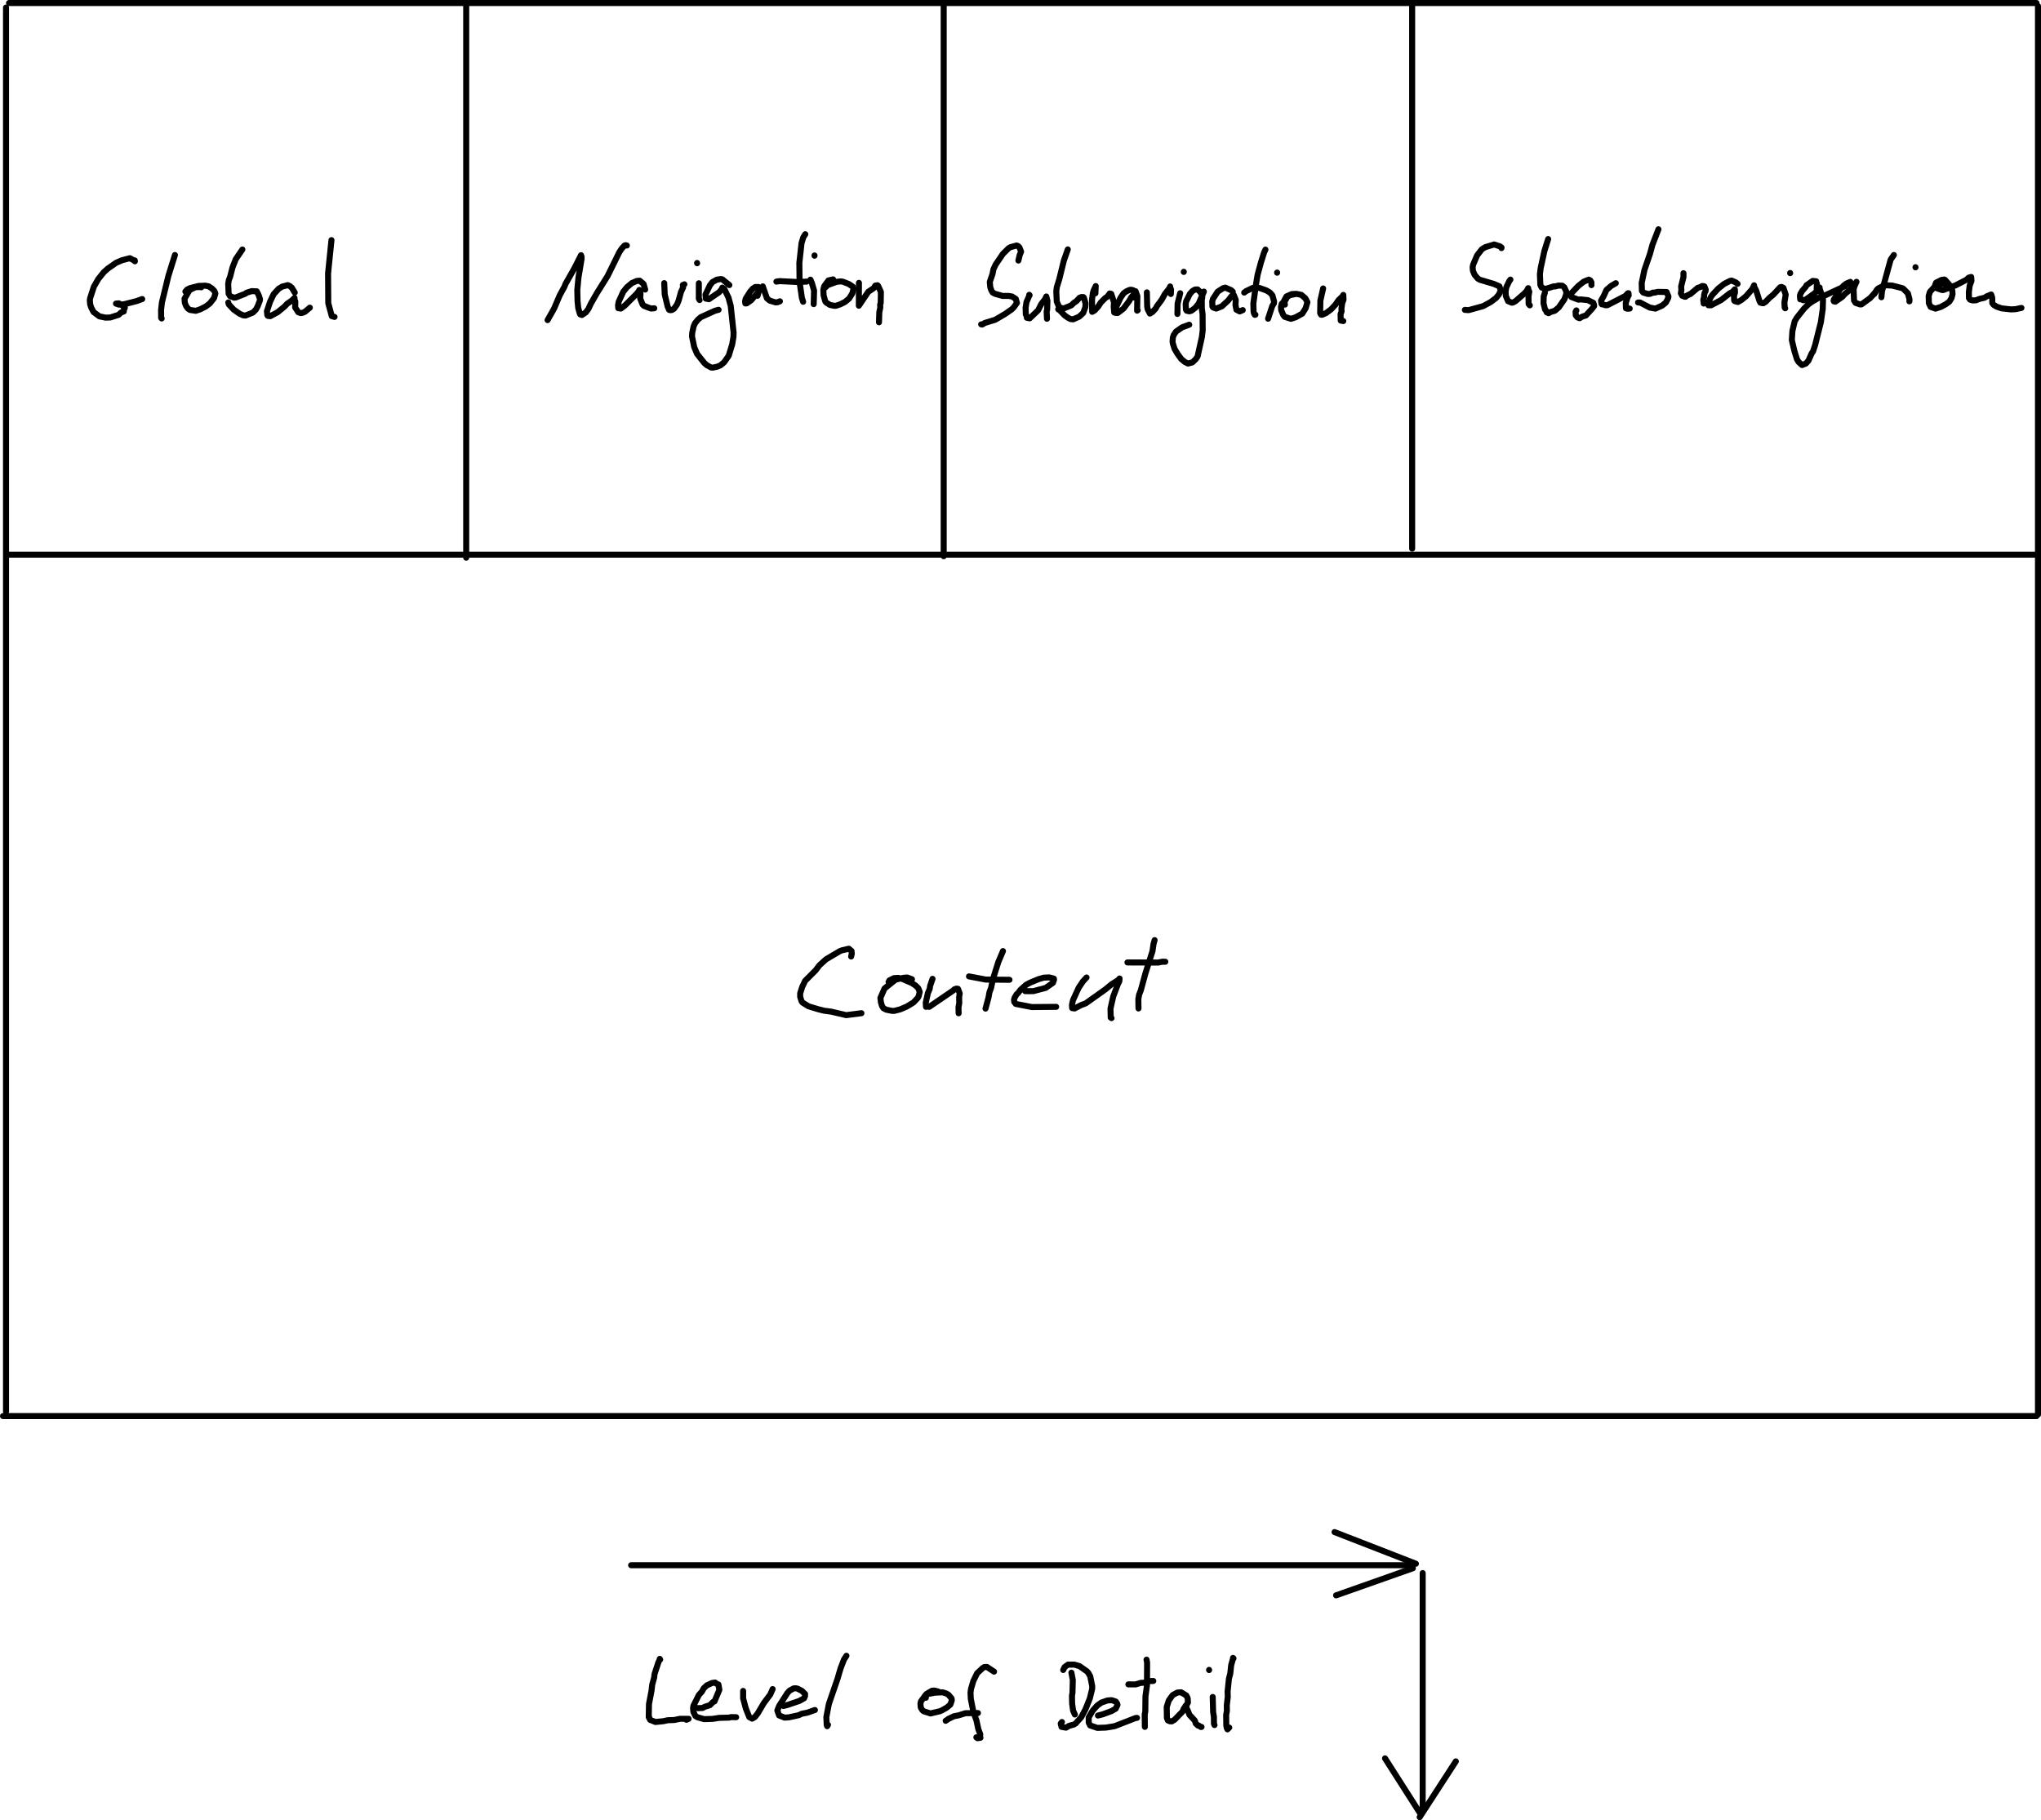 <?xml version="1.0" encoding="UTF-8" standalone="no"?>
<svg
   width="1355"
   height="1208.198"
   viewBox="-936 0 1355 1208.198"
   version="1.2"
   id="svg88"
   sodipodi:docname="wireframe-ex4.svg"
   inkscape:version="1.4 (e7c3feb1, 2024-10-09)"
   xmlns:inkscape="http://www.inkscape.org/namespaces/inkscape"
   xmlns:sodipodi="http://sodipodi.sourceforge.net/DTD/sodipodi-0.dtd"
   xmlns="http://www.w3.org/2000/svg"
   xmlns:svg="http://www.w3.org/2000/svg"
   xmlns:rdf="http://www.w3.org/1999/02/22-rdf-syntax-ns#"
   xmlns:cc="http://creativecommons.org/ns#"><defs
   id="defs88" />
<sodipodi:namedview
   id="namedview88"
   pagecolor="#ffffff"
   bordercolor="#000000"
   borderopacity="0.25"
   inkscape:showpageshadow="2"
   inkscape:pageopacity="0.0"
   inkscape:pagecheckerboard="0"
   inkscape:deskcolor="#d1d1d1"
   inkscape:zoom="0.27513227"
   inkscape:cx="746.91347"
   inkscape:cy="463.41347"
   inkscape:window-width="1512"
   inkscape:window-height="916"
   inkscape:window-x="0"
   inkscape:window-y="38"
   inkscape:window-maximized="1"
   inkscape:current-layer="svg88" />

\n<g
   id="g89">
  <g
     id="g1"
     transform="translate(-192.49,-256.802)">
    <path
       fill="none"
       stroke="#000000"
       stroke-width="4"
       stroke-linecap="round"
       stroke-linejoin="round"
       d="m -737.51,258.802 h 1346"
       id="path1" />
  </g>
  <g
     id="g2"
     transform="translate(-192.49,-256.802)">
    <path
       fill="none"
       stroke="#000000"
       stroke-width="4"
       stroke-linecap="round"
       stroke-linejoin="round"
       d="M 609.49,260.802 V 1195.8"
       id="path2" />
  </g>
  <g
     id="g3"
     transform="translate(-192.49,-256.802)">
    <path
       fill="none"
       stroke="#000000"
       stroke-width="4"
       stroke-linecap="round"
       stroke-linejoin="round"
       d="m -741.51,1196.8 h 1350"
       id="path3" />
  </g>
  <g
     id="g4"
     transform="translate(-192.49,-256.802)">
    <path
       fill="none"
       stroke="#000000"
       stroke-width="4"
       stroke-linecap="round"
       stroke-linejoin="round"
       d="M -739.51,261.802 V 1193.8"
       id="path4" />
  </g>
  <g
     id="g5"
     transform="translate(-192.49,-256.802)">
    <path
       fill="none"
       stroke="#000000"
       stroke-width="4"
       stroke-linecap="round"
       stroke-linejoin="round"
       d="m -324.51,1295.8 h 519"
       id="path5" />
  </g>
  <g
     id="g6"
     transform="translate(-192.49,-256.802)">
    <path
       fill="none"
       stroke="#000000"
       stroke-width="4"
       stroke-linecap="round"
       stroke-linejoin="round"
       d="m 142.49,1273.8 54,21"
       id="path6" />
  </g>
  <g
     id="g7"
     transform="translate(-192.49,-256.802)">
    <path
       fill="none"
       stroke="#000000"
       stroke-width="4"
       stroke-linecap="round"
       stroke-linejoin="round"
       d="m 143.49,1315.8 51,-18"
       id="path7" />
  </g>
  <g
     id="g8"
     transform="translate(-192.49,-256.802)">
    <path
       fill="none"
       stroke="#000000"
       stroke-width="4"
       stroke-linecap="round"
       stroke-linejoin="round"
       d="m -305.494,1357.98 0.262,0.44 -0.173,-0.21 -1.009,2.05 -2.588,7.9 -0.177,2.05 -1.319,4.82 -0.48,4.12 -1.674,8.79 -0.165,8.65 0.348,0.24 -0.069,0.39 0.668,1.24 3.499,1.4 5.255,-0.53 2.911,-0.64 4.333,-0.15 3.863,-0.8 5.656,0.01 -1.457,0.64"
       id="path8" />
  </g>
  <g
     id="g9"
     transform="translate(-192.49,-256.802)">
    <path
       fill="none"
       stroke="#000000"
       stroke-width="4"
       stroke-linecap="round"
       stroke-linejoin="round"
       d="m -282.125,1390.24 1.88,0.45 3.215,-0.14 1.297,-0.73 3.485,-1.11 2.197,-2.21 0.866,-0.29 3.253,-7.72 -0.614,-3.53 -0.967,-0.3 -1.204,-0.98 -2.097,0.3 -3.437,1.57 -2.037,1.89 -1.284,2.31 -1.955,2.14 -3.573,7.11 -0.3,1.56 0.222,2.56 1.359,2.77 1.253,0.79 4.507,1.29 5.661,-0.18 4.352,-0.67 6.685,-0.17 1.188,-0.34 3.381,0.07"
       id="path9" />
  </g>
  <g
     id="g10"
     transform="translate(-192.49,-256.802)">
    <path
       fill="none"
       stroke="#000000"
       stroke-width="4"
       stroke-linecap="round"
       stroke-linejoin="round"
       d="m -250.149,1379.24 -0.011,4.96 1.836,6.8 2.251,5.63 1.91,1 1.795,-1.03 1.874,-2.4 4.183,-7.04 4.167,-5.53 1.589,-3.62"
       id="path10" />
  </g>
  <g
     id="g11"
     transform="translate(-192.49,-256.802)">
    <path
       fill="none"
       stroke="#000000"
       stroke-width="4"
       stroke-linecap="round"
       stroke-linejoin="round"
       d="m -223.424,1389.02 0.043,0.21 2.616,-0.67 7.783,-2.62 3.285,-1.8 0.641,-1.48 0.022,-1.41 -2.069,-2.01 -2.931,-1.52 -1.223,-0.25 -1.383,0.09 -2.808,1.58 -1.41,1.62 -5.347,8.36 -1.238,3.1 1.143,3.29 3.647,1.45 2.808,-0.18 6.593,-1.43 2.077,-0.97 3.687,-0.73 4.991,-1.75"
       id="path11" />
  </g>
  <g
     id="g12"
     transform="translate(-192.49,-256.802)">
    <path
       fill="none"
       stroke="#000000"
       stroke-width="4"
       stroke-linecap="round"
       stroke-linejoin="round"
       d="m -181.575,1355.9 -1.635,2.53 -2.24,5.82 -2.145,7.25 -5.652,16.43 -1.664,8.72 0.264,5.31 0.295,0.69 0.535,-0.88"
       id="path12" />
  </g>
  <g
     id="g13"
     transform="translate(-192.49,-256.802)">
    <path
       fill="none"
       stroke="#000000"
       stroke-width="4"
       stroke-linecap="round"
       stroke-linejoin="round"
       d="m -120.604,1379.65 -2.51,-0.67 -1.698,0.15 -3.678,2.17 -3.597,4.82 -0.335,1.42 0.164,2.62 0.983,1.7 0.962,0.89 4.525,1.44 6.341,-1.49 1.378,-0.62 3.171,-1.8 2.344,-2.01 0.909,-2.68 -0.083,-1.28 -2.029,-2.46 -1.426,-0.88 -2.504,-0.8 -5.014,0.22 -5.212,0.98 -1.608,1.12 0.1,0.88 0.593,0.41"
       id="path13" />
  </g>
  <g
     id="g14"
     transform="translate(-192.49,-256.802)">
    <path
       fill="none"
       stroke="#000000"
       stroke-width="4"
       stroke-linecap="round"
       stroke-linejoin="round"
       d="m -83.574,1366.44 -4.73,-3.13 -1.762,0.1 -1.112,0.72 -3.616,3.36 -2.499,5.1 -1.612,5.44 -0.294,2.56 0.202,3.95 1.757,8.78 1.99,5.49 1.239,5.79 1.285,3.48 -0.164,1.2 0.293,1.06 -2.047,0.28 -0.676,-0.6"
       id="path14" />
  </g>
  <g
     id="g15"
     transform="translate(-192.49,-256.802)">
    <path
       fill="none"
       stroke="#000000"
       stroke-width="4"
       stroke-linecap="round"
       stroke-linejoin="round"
       d="m -115.683,1399.07 1.891,-1.3 3.547,-1.71 3.256,-0.63 4.402,-1.39 8.321,-0.13"
       id="path15" />
  </g>
  <g
     id="g16"
     transform="translate(-192.49,-256.802)">
    <path
       fill="none"
       stroke="#000000"
       stroke-width="4"
       stroke-linecap="round"
       stroke-linejoin="round"
       d="m -32.206,1367.11 0.915,4.84 -0.212,8.48 -0.335,2.04 0.103,5.12 0.632,4.68 1.172,2.62"
       id="path16" />
  </g>
  <g
     id="g17"
     transform="translate(-192.49,-256.802)">
    <path
       fill="none"
       stroke="#000000"
       stroke-width="4"
       stroke-linecap="round"
       stroke-linejoin="round"
       d="m -37.661,1365.34 0.936,-1.93 2.273,-1.65 4.232,0.02 3.421,1.02 4.893,3.44 0.936,1.06 1.273,2.29 1.309,6.53 -0.064,1.81 -1.543,6.32 -2.883,7.18 -2.82,5.28 -3.772,4.19 -1.256,0.71 -2.995,0.8 -2.076,1.21 -2.974,-0.51 -0.529,-2.19 0.793,-1.04"
       id="path17" />
  </g>
  <g
     id="g18"
     transform="translate(-192.49,-256.802)">
    <path
       fill="none"
       stroke="#000000"
       stroke-width="4"
       stroke-linecap="round"
       stroke-linejoin="round"
       d="m -14.607,1395.58 3.275,-0.84 5.775,-2.13 2.769,-1.6 1.156,-2.5 -0.112,-0.7 -1,-1.5 -2.742,-0.93 -2.777,0.18 -4.029,1.41 -2.707,1.91 -2.101,2.32 -1.08,1.28 -2.55,4.34 0.013,3.43 0.955,1.92 4.732,1.6 5.725,-0.19 5.819,-0.96 13.789,-5.36 1.036,-0.14"
       id="path18" />
  </g>
  <g
     id="g19"
     transform="translate(-192.49,-256.802)">
    <path
       fill="none"
       stroke="#000000"
       stroke-width="4"
       stroke-linecap="round"
       stroke-linejoin="round"
       d="m 17.665,1358.48 0.376,2.09 -0.088,15.08 -0.993,7.08 -0.115,10.1 -0.384,2.02 0.081,8.26"
       id="path19" />
  </g>
  <g
     id="g20"
     transform="translate(-192.49,-256.802)">
    <path
       fill="none"
       stroke="#000000"
       stroke-width="4"
       stroke-linecap="round"
       stroke-linejoin="round"
       d="m 5.607,1374.9 4.831,0.02 3.273,-1 2.852,-0.19 2.325,-0.99 3.264,-0.11"
       id="path20" />
  </g>
  <g
     id="g21"
     transform="translate(-192.49,-256.802)">
    <path
       fill="none"
       stroke="#000000"
       stroke-width="4"
       stroke-linecap="round"
       stroke-linejoin="round"
       d="m 43.713,1391.26 0.752,-3.16 0.677,-1.12 -0.167,-2.92 -0.92,-1.8 -3.438,-2.11 -2.528,0.16 -3.094,1.72 -2.538,3.52 -1.386,4.29 0.112,7.4 0.663,1.58 1.337,0.58 1.25,0.05 1.88,-1.11 5.287,-5.43 0.805,-2.03 0.365,-0.17 0.839,-1.59 -0.182,0.2 1.567,2.75 1.167,3.03 3.606,3.87 0.568,1.89 1.548,1.42 0.31,-0.11 1.618,1.03 0.37,-0.06"
       id="path21" />
  </g>
  <g
     id="g22"
     transform="translate(-192.49,-256.802)">
    <path
       fill="none"
       stroke="#000000"
       stroke-width="4"
       stroke-linecap="round"
       stroke-linejoin="round"
       d="m 61.599,1383.25 0.275,10.04 0.509,3.08 0.047,4.78 0.365,0.75"
       id="path22" />
  </g>
  <g
     id="g23"
     transform="translate(-192.49,-256.802)">
    <path
       fill="none"
       stroke="#000000"
       stroke-width="4"
       stroke-linecap="round"
       stroke-linejoin="round"
       d="m 59.196,1365.28 0.007,0.1"
       id="path23" />
  </g>
  <g
     id="g24"
     transform="translate(-192.49,-256.802)">
    <path
       fill="none"
       stroke="#000000"
       stroke-width="4"
       stroke-linecap="round"
       stroke-linejoin="round"
       d="m 75.079,1357.33 0.32,0.31 -0.212,-0.13 -0.122,0.31 -1.211,4.33 -0.577,5.43 -0.919,3.59 -0.875,8.55 0.113,3.41 -0.658,5.82 0.08,3.55 -0.497,2.66 0.102,7.11 0.321,1.59 0.456,0.9 1.183,-1.2"
       id="path24" />
  </g>
  <g
     id="g25"
     transform="translate(-192.49,-256.802)">
    <path
       fill="none"
       stroke="#000000"
       stroke-width="4"
       stroke-linecap="round"
       stroke-linejoin="round"
       d="m -654.038,429.664 0.077,0.589 -0.045,-0.311 -3.333,-1.74 -5.243,1.373 -3.851,1.671 -5.562,3.893 -2.561,2.301 -3.667,4.534 -2.973,5.137 -2.47,7.614 -0.222,1.37 0.243,2.723 0.712,2.169 1.534,2.93 3.902,2.897 4.106,0.839 3.121,-0.113 5.522,-1.76 1.623,-1.565 1.809,-0.676 -0.215,0.043 0.209,-0.925 0.696,-1.569 -0.304,-0.95 -1.044,-0.213 -0.849,-0.8 -1.836,-0.963 -1.85,0.166 1.949,0.695 3.202,-0.197 8.481,-2.137 3.772,-1.378"
       id="path25" />
  </g>
  <g
     id="g26"
     transform="translate(-192.49,-256.802)">
    <path
       fill="none"
       stroke="#000000"
       stroke-width="4"
       stroke-linecap="round"
       stroke-linejoin="round"
       d="m -627.377,426.075 -4.286,13.676 -4.356,17.859 -0.548,4.952 0.04,5.236 0.341,0.408"
       id="path26" />
  </g>
  <g
     id="g27"
     transform="translate(-192.49,-256.802)">
    <path
       fill="none"
       stroke="#000000"
       stroke-width="4"
       stroke-linecap="round"
       stroke-linejoin="round"
       d="m -609.918,447.527 0.006,-0.205 -3.679,0.11 -2.958,1.315 -1.343,0.973 -3.111,5.372 0.184,2.607 0.812,2.173 1.25,1.746 1.403,0.938 3.82,0.554 2.923,-0.98 3.668,-1.846 2.775,-2.118 2.752,-3.499 0.878,-3.05 -0.668,-1.692 -1.582,-1.607 -2.244,-1.469 -2.21,-0.424 -4.413,0.184 -5.541,1.401 -2.083,0.995 -1.165,1.336"
       id="path27" />
  </g>
  <g
     id="g28"
     transform="translate(-192.49,-256.802)">
    <path
       fill="none"
       stroke="#000000"
       stroke-width="4"
       stroke-linecap="round"
       stroke-linejoin="round"
       d="m -582.598,422.419 -4.399,6.423 -2.145,5.488 -1.572,6.118 -0.889,2.308 -0.416,2.524 0.297,6.536 1.009,1.631 2.647,0.948 1.068,-0.131 6.357,-2.492 0.845,-0.652 3.383,-1.071 3.34,0.129 1.289,2.524 0.874,2.712 -0.079,0.847 -1.493,3.904 -1.164,2.158 -2.062,2.016 -4.807,1.919 -1.66,-0.163 -2.313,-1.05 -3.881,-2.712 -3.238,-3.464 -0.35,-1.28"
       id="path28" />
  </g>
  <g
     id="g29"
     transform="translate(-192.49,-256.802)">
    <path
       fill="none"
       stroke="#000000"
       stroke-width="4"
       stroke-linecap="round"
       stroke-linejoin="round"
       d="m -547.829,451.01 -1.957,-3.22 -1.269,-1.069 -1.388,-0.642 -3.759,0.967 -2.34,1.46 -3.332,3.631 -2.364,5.005 -2.067,6.225 0.241,2.536 0.328,0.553 1.632,0.236 4.926,-2.655 4.614,-3.774 1.658,-1.807 3.036,-2.085 1.886,-1.818 -0.148,0.661 0.688,1.813 -0.116,3.846 2.073,3.192 1.503,0.561 1.256,-0.153 1.677,-0.73 3.244,-2.704"
       id="path29" />
  </g>
  <g
     id="g30"
     transform="translate(-192.49,-256.802)">
    <path
       fill="none"
       stroke="#000000"
       stroke-width="4"
       stroke-linecap="round"
       stroke-linejoin="round"
       d="m -523.453,416.185 -2.25,22.079 0.128,19.774 2.319,8.594 1.841,0.541"
       id="path30" />
  </g>
  <g
     id="g31"
     transform="translate(-192.49,-256.802)">
    <path
       fill="none"
       stroke="#000000"
       stroke-width="4"
       stroke-linecap="round"
       stroke-linejoin="round"
       d="m -173.276,444.565 -0.05,15.176 6.24,-9.238 3.632,-2.429 1.056,-1.695 1.448,-0.218 0.418,0.351 1.846,4.119 -0.139,7.409 -0.356,0.848 0.072,2.193 -0.635,3.033 -0.207,6.613"
       id="path31" />
  </g>
  <g
     id="g32"
     transform="translate(-192.49,-256.802)">
    <path
       fill="none"
       stroke="#000000"
       stroke-width="4"
       stroke-linecap="round"
       stroke-linejoin="round"
       d="m -379.975,469.285 4.279,-7.591 3.903,-9.093 2.972,-5.404 0.764,-1.947 5.694,-10.055 4.592,-9.001 0.34,0.948 0.006,1.669 -2.061,12.3 -0.763,8.206 0.175,7.393 0.455,4.599 1.064,3.761 0.272,0.439 1.132,0.382 2.56,-1.732 1.686,-2.252 1.641,-3.49 3.995,-6.984 7.134,-11.41 7.713,-15.686 1.609,-2.46 1.881,-2.077 0.757,-0.242 0.811,0.217"
       id="path32" />
  </g>
  <g
     id="g33"
     transform="translate(-192.49,-256.802)">
    <path
       fill="none"
       stroke="#000000"
       stroke-width="4"
       stroke-linecap="round"
       stroke-linejoin="round"
       d="m -315.191,449.026 -1.035,-3.686 -2.55,-2.197 -1.915,0.13 -3.268,1.386 -3.351,2.822 -2.443,3.017 -3.007,6.588 -0.439,2.313 0.158,1.981 1.714,0.242 2.622,-1.957 7.444,-7.41 1.785,-2.048 0.411,-0.968 0.773,2.41 -0.188,3.335 1.614,4.04 0.945,0.845 4.605,1.753 2.164,-0.186"
       id="path33" />
  </g>
  <g
     id="g34"
     transform="translate(-192.49,-256.802)">
    <path
       fill="none"
       stroke="#000000"
       stroke-width="4"
       stroke-linecap="round"
       stroke-linejoin="round"
       d="m -302.537,444.727 0.332,7.501 1.926,8.025 0.99,2.241 0.764,0.219 1.077,-0.133 1.423,-0.868 1.939,-2.724 1.07,-2.528 1.597,-5.833 1.413,-3.008 -0.176,-1.647 0.547,0.011 0.479,-0.448"
       id="path34" />
  </g>
  <g
     id="g35"
     transform="translate(-192.49,-256.802)">
    <path
       fill="none"
       stroke="#000000"
       stroke-width="4"
       stroke-linecap="round"
       stroke-linejoin="round"
       d="m -279.554,444.824 -0.02,10.183 0.519,0.963"
       id="path35" />
  </g>
  <g
     id="g36"
     transform="translate(-192.49,-256.802)">
    <path
       fill="none"
       stroke="#000000"
       stroke-width="4"
       stroke-linecap="round"
       stroke-linejoin="round"
       d="m -280.719,431.378 0.017,0.159"
       id="path36" />
  </g>
  <g
     id="g37"
     transform="translate(-192.49,-256.802)">
    <path
       fill="none"
       stroke="#000000"
       stroke-width="4"
       stroke-linecap="round"
       stroke-linejoin="round"
       d="m -259.301,446.039 -4.655,-3.803 -0.932,-0.211 -2.724,0.414 -2.895,1.587 -1.658,2.103 -2.976,6.203 0.229,2.683 2.031,0.404 6.805,-4.653 1.513,-1.748 0.587,-1.285 1.313,0.815 2.803,5.832 1.49,5.585 1.882,17.568 -0.074,2.79 -0.833,5.011 -2.342,7.653 -3.104,4.371 -2.384,1.952 -2.247,0.925 -2.786,0.585 -1.131,-0.056 -2.819,-1.517 -1.695,-1.463 -4.819,-6.08 -1.911,-4.52 -1.47,-7.118 0.168,-2.406 0.92,-4.259 0.918,-2.038 1.854,-2.311 1.967,-1.697 9.432,-4.276 2.391,-0.635"
       id="path37" />
  </g>
  <g
     id="g38"
     transform="translate(-192.49,-256.802)">
    <path
       fill="none"
       stroke="#000000"
       stroke-width="4"
       stroke-linecap="round"
       stroke-linejoin="round"
       d="m -240.568,453.144 1.026,-3.656 -0.238,-1.708 -0.169,-0.468 -2.159,0.002 -1.546,1.024 -1.701,1.867 -3.098,4.881 -0.404,1.747 0.17,1.386 0.908,-0.059 3.006,-2.107 5.599,-6.51 1.577,-1.362 0.489,-1.288 2.733,7.895 1.87,1.562 3.904,1.186 1.256,-0.101 1.621,-0.618"
       id="path38" />
  </g>
  <g
     id="g39"
     transform="translate(-192.49,-256.802)">
    <path
       fill="none"
       stroke="#000000"
       stroke-width="4"
       stroke-linecap="round"
       stroke-linejoin="round"
       d="m -208.885,412.27 -1.274,1.966 -1.228,3.971 -1.437,13.133 0.147,12.597 1.537,10.577 0.823,2.613"
       id="path39" />
  </g>
  <g
     id="g40"
     transform="translate(-192.49,-256.802)">
    <path
       fill="none"
       stroke="#000000"
       stroke-width="4"
       stroke-linecap="round"
       stroke-linejoin="round"
       d="m -228.072,443.741 2.079,-0.328 12.054,0.585 6.012,-0.263"
       id="path40" />
  </g>
  <g
     id="g41"
     transform="translate(-192.49,-256.802)">
    <path
       fill="none"
       stroke="#000000"
       stroke-width="4"
       stroke-linecap="round"
       stroke-linejoin="round"
       d="m -190.417,442.264 -3.07,0.682 -2.843,3.837 -0.563,2.234 0.153,3.77 1.113,4.035 0.626,0.793 2.386,1.557 2.993,0.644 1.169,-0.059 2.798,-0.965 3.152,-1.553 2.754,-2.324 2.074,-3.303 0.842,-3.175 -0.466,-1.305 -2.786,-1.835 -3.834,-1.499 -1.387,-0.204 -2.734,0.276 -5.969,2.16 -1.678,1.666"
       id="path41" />
  </g>
  <g
     id="g42"
     transform="translate(-192.49,-256.802)">
    <path
       fill="none"
       stroke="#000000"
       stroke-width="4"
       stroke-linecap="round"
       stroke-linejoin="round"
       d="m -205.468,442.453 0.961,2.21 1.453,5.039 -0.25,8.992"
       id="path42" />
  </g>
  <g
     id="g43"
     transform="translate(-192.49,-256.802)">
    <path
       fill="none"
       stroke="#000000"
       stroke-width="4"
       stroke-linecap="round"
       stroke-linejoin="round"
       d="m -202.758,426.373 0.005,0.17"
       id="path43" />
  </g>
  <g
     id="g44"
     transform="translate(-192.49,-256.802)">
    <path
       fill="none"
       stroke="#000000"
       stroke-width="4"
       stroke-linecap="round"
       stroke-linejoin="round"
       d="m -67.406,429.759 0.881,-3.755 0.91,-2.096 -1.153,-2.97 -0.959,-0.865 -0.882,-0.294 -4.091,1.096 -1.123,0.638 -3.873,3.818 -4.828,7.12 -1.466,3.12 -0.592,3.075 -1.821,5.314 0.32,3.43 0.657,2.01 0.971,1.63 1.663,0.839 4.949,1.394 3.92,-0.028 2.235,0.366 2.554,1.631 0.75,2.658 -2.105,2.941 -1.334,1.297 -4.249,2.987 -6.692,3.932 -6.953,2.14 -1.728,1.05 -0.672,-0.124"
       id="path44" />
  </g>
  <g
     id="g45"
     transform="translate(-192.49,-256.802)">
    <path
       fill="none"
       stroke="#000000"
       stroke-width="4"
       stroke-linecap="round"
       stroke-linejoin="round"
       d="m -59.964,452.779 -0.239,-0.3 0.147,0.256 -1.978,4.623 -0.58,3.658 0.115,4.398 0.711,1.529 0.009,0.802 1.871,0.372 5.586,-5.322 2.091,-4.161 2.5,-3.216 0.848,-1.817 0.738,2.807 -0.178,6.005 -0.331,1.064 0.221,4.922"
       id="path45" />
  </g>
  <g
     id="g46"
     transform="translate(-192.49,-256.802)">
    <path
       fill="none"
       stroke="#000000"
       stroke-width="4"
       stroke-linecap="round"
       stroke-linejoin="round"
       d="m -34.62,422.362 -2.614,7.454 -3.023,12.297 -1.681,5.466 -0.306,2.659 0.322,6.766 1.49,3.526 2.19,0.967 1.371,-0.101 4.622,-1.93 1.694,-1.652 1.688,-1.118 2.08,-2.259 1.287,-0.476 1.2,0.041 0.366,0.322 1.137,3.942 -0.191,2.496 -1.386,3.782 -2.666,2.467 -4.008,1.762 -1.733,-0.17 -1.752,-0.903 -2.213,-1.581 -3.798,-4.014 -0.429,-0.031 0.205,0.222"
       id="path46" />
  </g>
  <g
     id="g47"
     transform="translate(-192.49,-256.802)">
    <path
       fill="none"
       stroke="#000000"
       stroke-width="4"
       stroke-linecap="round"
       stroke-linejoin="round"
       d="m -16.284,451.518 0.226,-4.829 -1.424,2.997 -0.518,1.833 -0.522,4.238 0.086,8.046 1.613,-0.912 2.455,-2.679 1.615,-2.552 3.07,-3.079 1.237,-0.721 1.665,-2.264 1.01,0.272 1.832,5.592 -0.176,3.034 0.312,3.726"
       id="path47" />
  </g>
  <g
     id="g48"
     transform="translate(-192.49,-256.802)">
    <path
       fill="none"
       stroke="#000000"
       stroke-width="4"
       stroke-linecap="round"
       stroke-linejoin="round"
       d="m 9.279,454.278 0.586,-2.957 -0.118,-0.691 -0.873,-1.133 -1.404,-0.396 -1.038,0.139 -2.067,0.902 -1.945,1.403 -2.019,2.932 -2.773,5.865 -0.547,2.175 0.151,2.006 1.291,0.055 3.865,-2.955 3.687,-4.951 1.397,-2.482 2.25,-2.553 0.663,-1.506 1.195,3.238 -0.171,9.641 0.385,-0.276"
       id="path48" />
  </g>
  <g
     id="g49"
     transform="translate(-192.49,-256.802)">
    <path
       fill="none"
       stroke="#000000"
       stroke-width="4"
       stroke-linecap="round"
       stroke-linejoin="round"
       d="m 17.884,450.869 0.194,9.157 0.311,1.983 1.494,2.951 1.716,-1.066 2.196,-2.39 0.835,-1.576 3.157,-4.239 2.063,-3.749 2.952,-3.734 0.535,-1.249 0.028,0.821 0.558,1.097 -0.115,3.083"
       id="path49" />
  </g>
  <g
     id="g50"
     transform="translate(-192.49,-256.802)">
    <path
       fill="none"
       stroke="#000000"
       stroke-width="4"
       stroke-linecap="round"
       stroke-linejoin="round"
       d="m 39.999,451.447 -1.695,6.874 -0.133,6.878"
       id="path50" />
  </g>
  <g
     id="g51"
     transform="translate(-192.49,-256.802)">
    <path
       fill="none"
       stroke="#000000"
       stroke-width="4"
       stroke-linecap="round"
       stroke-linejoin="round"
       d="m 42.392,437.215 10e-5,0.097"
       id="path51" />
  </g>
  <g
     id="g52"
     transform="translate(-192.49,-256.802)">
    <path
       fill="none"
       stroke="#000000"
       stroke-width="4"
       stroke-linecap="round"
       stroke-linejoin="round"
       d="m 54.784,452.907 -1.623,-2.477 -1.618,-1.488 -1.691,0.056 -1.688,0.974 -1.75,1.942 -2.45,4.997 -0.308,1.717 0.164,3.592 0.525,0.859 1.761,0.38 1.437,-0.442 2.579,-1.991 2.128,-2.662 3.491,-8.009 -1.313,2.619 0.233,1.387 -0.333,1.359 0.035,5.802 0.514,3.937 0.073,10.647 -0.54,4.405 -2.866,12.945 -1.262,1.812 -2.256,2.124 -2.848,0.722 -2.077,-1.019 -2.398,-2.02 -2.488,-3.407 -1.95,-3.324 -1.112,-3.444 -0.217,-1.454 0.197,-2.557 0.54,-1.632 1.561,-2.362 4.094,-2.83 4.674,-1.721"
       id="path52" />
  </g>
  <g
     id="g53"
     transform="translate(-192.49,-256.802)">
    <path
       fill="none"
       stroke="#000000"
       stroke-width="4"
       stroke-linecap="round"
       stroke-linejoin="round"
       d="m 74.922,450.449 -1.041,-1.001 -3.89,-1.711 -1.55,0.398 -3.544,2.266 -3.18,4.871 -0.434,1.751 0.132,3.333 0.515,0.568 1.982,0.721 3.713,-1.472 4.212,-3.863 2.117,-2.738 0.898,-0.792 0.772,-0.117 1.278,3.293 -0.19,3.368 0.634,3.088 2.195,1.104 2.01,-0.867"
       id="path53" />
  </g>
  <g
     id="g54"
     transform="translate(-192.49,-256.802)">
    <path
       fill="none"
       stroke="#000000"
       stroke-width="4"
       stroke-linecap="round"
       stroke-linejoin="round"
       d="m 96.604,422.483 -0.906,1.962 -2.09,6.618 -2.204,8.132 -1.012,6.06 -1.819,13.043 0.17,5.463 0.326,1.262 0.478,0.765 0.396,-0.083"
       id="path54" />
  </g>
  <g
     id="g55"
     transform="translate(-192.49,-256.802)">
    <path
       fill="none"
       stroke="#000000"
       stroke-width="4"
       stroke-linecap="round"
       stroke-linejoin="round"
       d="m 82.507,451.008 1.225,-0.946 4.206,-2.044 1.594,-0.252 3.074,0.182 4.695,1.687 2.29,1.374 1.635,1.837 1.109,4.07 -0.112,1.255 -1.084,1.717 -2.78,8.462"
       id="path55" />
  </g>
  <g
     id="g56"
     transform="translate(-192.49,-256.802)">
    <path
       fill="none"
       stroke="#000000"
       stroke-width="4"
       stroke-linecap="round"
       stroke-linejoin="round"
       d="m 104.351,437.829 -0.001,-0.095"
       id="path56" />
  </g>
  <g
     id="g57"
     transform="translate(-192.49,-256.802)">
    <path
       fill="none"
       stroke="#000000"
       stroke-width="4"
       stroke-linecap="round"
       stroke-linejoin="round"
       d="m 116.321,452.033 -3.382,0.667 -1.827,1.111 -1.352,2.421 -2.301,2.212 -0.532,2.064 0.136,2.179 1.385,3.217 0.97,1.213 4.102,1.321 3.228,-1.051 4.33,-2.42 2.232,-3.611 1.157,-3.945 -1.322,-2.556 -2.698,-2.308 -3.327,-0.69 -3,0.142 -3.555,1.554 -1.636,2.97 0.596,2.495"
       id="path57" />
  </g>
  <g
     id="g58"
     transform="translate(-192.49,-256.802)">
    <path
       fill="none"
       stroke="#000000"
       stroke-width="4"
       stroke-linecap="round"
       stroke-linejoin="round"
       d="m 134.904,448.285 -1.83,8.041 -0.149,8.281 0.56,1.068 0.792,0.068 2.517,-1.102 3.302,-2.414 2.968,-3.2 2.113,-3.042 2.763,-2.641 0.344,-0.768 0.145,3.113 -0.895,2.426 -0.467,3.56 0.093,1.939 -0.68,1.704 0.106,4.273 1.691,0.341"
       id="path58" />
  </g>
  <g
     id="g59"
     transform="translate(-192.49,-256.802)">
    <path
       fill="none"
       stroke="#000000"
       stroke-width="4"
       stroke-linecap="round"
       stroke-linejoin="round"
       d="M -434,259 V 627"
       id="path59" />
  </g>
  <g
     id="g60"
     transform="translate(-192.49,-256.802)">
    <path
       fill="none"
       stroke="#000000"
       stroke-width="4"
       stroke-linecap="round"
       stroke-linejoin="round"
       d="M -117,260 V 626"
       id="path60" />
  </g>
  <g
     id="g61"
     transform="translate(-192.49,-256.802)">
    <path
       fill="none"
       stroke="#000000"
       stroke-width="4"
       stroke-linecap="round"
       stroke-linejoin="round"
       d="M 194,260 V 621"
       id="path61" />
  </g>
  <g
     id="g62"
     transform="translate(-192.49,-256.802)">
    <path
       fill="none"
       stroke="#000000"
       stroke-width="4"
       stroke-linecap="round"
       stroke-linejoin="round"
       d="M -738,625 H 609"
       id="path62" />
  </g>
  <g
     id="g63"
     transform="translate(-192.49,-256.802)">
    <path
       fill="none"
       stroke="#000000"
       stroke-width="4"
       stroke-linecap="round"
       stroke-linejoin="round"
       d="m -178.454,891.734 0.43,-1.817 -0.141,-1.836 -1.787,-1.515 -4.79,1.114 -1.453,0.641 -8.912,5.262 -4.385,3.959 -2.49,3.303 -7.039,7.073 -1.919,4.029 -1.356,4.288 0.033,2.368 0.918,2.896 0.611,0.816 4.05,2.492 6.303,1.903 4.041,1.016 4.59,0.596 9.992,2.335 10.126,-1.289"
       id="path63" />
  </g>
  <g
     id="g64"
     transform="translate(-192.49,-256.802)">
    <path
       fill="none"
       stroke="#000000"
       stroke-width="4"
       stroke-linecap="round"
       stroke-linejoin="round"
       d="m -138.063,906.834 -3.216,-1.183 -2.749,0.289 -4.924,1.149 -7.341,5.896 -2.723,6.251 0.328,2.865 0.681,2.323 0.959,1.586 1.854,1.009 4.067,0.827 1.429,-0.058 3.765,-0.96 4.376,-1.855 4.504,-2.746 2.792,-2.948 0.648,-1.207 0.693,-2.911 -1.015,-2.471 -1.625,-1.583 -2.443,-1.697 -7.15,-3.086 -2.016,-0.412 -2.861,0.178 -3.058,1.534 -0.511,1.019 0.406,0.647"
       id="path64" />
  </g>
  <g
     id="g65"
     transform="translate(-192.49,-256.802)">
    <path
       fill="none"
       stroke="#000000"
       stroke-width="4"
       stroke-linecap="round"
       stroke-linejoin="round"
       d="m -124.408,906.549 -1.574,4.563 -0.343,2.179 -1.158,2.702 -1.428,6.367 0.16,2.791 0.128,-0.205 2.065,0.174 16.08,-10.968 0.494,-0.589 1.452,-0.527 0.992,0.135 1.163,2.994 -0.364,2.615 0.068,3.823 -0.501,2.831 0.084,3.99"
       id="path65" />
  </g>
  <g
     id="g66"
     transform="translate(-192.49,-256.802)">
    <path
       fill="none"
       stroke="#000000"
       stroke-width="4"
       stroke-linecap="round"
       stroke-linejoin="round"
       d="m -77.65,888.131 -3.128,7.359 -3.647,11.651 -1.108,5.422 -1.079,2.853 -0.619,3.486 -1.998,7.397"
       id="path66" />
  </g>
  <g
     id="g67"
     transform="translate(-192.49,-256.802)">
    <path
       fill="none"
       stroke="#000000"
       stroke-width="4"
       stroke-linecap="round"
       stroke-linejoin="round"
       d="m -100.2,904.935 11.079,2.104 15.791,0.156"
       id="path67" />
  </g>
  <g
     id="g68"
     transform="translate(-192.49,-256.802)">
    <path
       fill="none"
       stroke="#000000"
       stroke-width="4"
       stroke-linecap="round"
       stroke-linejoin="round"
       d="m -62.883,914.741 0.013,-0.289 1.119,0.286 4.296,-0.024 8.22,-2.168 4.766,-3.372 0.711,-2.006 -0.081,-0.736 -3.11,-0.822 -3.683,0.172 -3.499,1.033 -5.603,2.313 -2.58,1.41 -3.701,3.284 -1.66,2.232 -0.905,0.727 -1.368,2.349 -0.368,1.378 0.16,1.406 1.032,1.308 10.652,2.075 16.135,-0.141"
       id="path68" />
  </g>
  <g
     id="g69"
     transform="translate(-192.49,-256.802)">
    <path
       fill="none"
       stroke="#000000"
       stroke-width="4"
       stroke-linecap="round"
       stroke-linejoin="round"
       d="m -22.17,905.661 -2.352,2.538 -2.848,4.24 -3.808,8.308 -0.677,3.172 0.129,2.048 1.6,0.267 4.418,-2.282 3.005,-1.125 13.042,-9.268 4.208,-3.446 4.124,-2.603 1.099,-1.164 -0.203,2 -0.795,1.404 -3.211,8.492 -1.818,8.029 0.129,5.961 0.531,0.383"
       id="path69" />
  </g>
  <g
     id="g70"
     transform="translate(-192.49,-256.802)">
    <path
       fill="none"
       stroke="#000000"
       stroke-width="4"
       stroke-linecap="round"
       stroke-linejoin="round"
       d="m 23.028,880.858 -0.729,2.592 -0.705,4.778 -4.726,14.906 -2.987,10.984 -1.143,2.956 -0.514,2.942 0.09,6.2"
       id="path70" />
  </g>
  <g
     id="g71"
     transform="translate(-192.49,-256.802)">
    <path
       fill="none"
       stroke="#000000"
       stroke-width="4"
       stroke-linecap="round"
       stroke-linejoin="round"
       d="m 4.989,895.671 20.371,0.074 2.826,-0.562 1.952,0.032"
       id="path71" />
  </g>
  <g
     id="g72"
     transform="translate(-192.49,-256.802)">
    <path
       fill="none"
       stroke="#000000"
       stroke-width="4"
       stroke-linecap="round"
       stroke-linejoin="round"
       d="m 201,1301 v 157"
       id="path72" />
  </g>
  <g
     id="g73"
     transform="translate(-192.49,-256.802)">
    <path
       fill="none"
       stroke="#000000"
       stroke-width="4"
       stroke-linecap="round"
       stroke-linejoin="round"
       d="m 176,1424 23,36"
       id="path73" />
  </g>
  <g
     id="g74"
     transform="translate(-192.49,-256.802)">
    <path
       fill="none"
       stroke="#000000"
       stroke-width="4"
       stroke-linecap="round"
       stroke-linejoin="round"
       d="m 199,1463 24,-37"
       id="path74" />
  </g>
  <g
     id="g75"
     transform="translate(-192.49,-256.802)">
    <path
       fill="none"
       stroke="#000000"
       stroke-width="4"
       stroke-linecap="round"
       stroke-linejoin="round"
       d="m 253.35,421.095 -0.057,0.401 -0.263,-0.642 -0.874,-0.58 -3.735,-1.19 -5.752,1.738 -1.617,0.945 -0.889,0.645 -3.07,3.953 -2.628,6.173 -0.313,1.699 0.211,2.337 1.099,2.617 2.116,2.502 1.367,0.82 9.331,2.767 3.643,1.591 0.942,2.791 -1.291,2.648 -1.85,2.285 -3.585,2.695 -5.048,2.744 -9.599,2.64 -2.479,-0.172"
       id="path75" />
  </g>
  <g
     id="g76"
     transform="translate(-192.49,-256.802)">
    <path
       fill="none"
       stroke="#000000"
       stroke-width="4"
       stroke-linecap="round"
       stroke-linejoin="round"
       d="m 259.226,442.406 -0.829,1.133 -1.913,4.069 -0.435,2.716 0.133,2.907 1.5,3.476 2.39,1.017 0.876,-0.086 1.729,-0.971 5.758,-5.01 1.613,-1.73 0.987,-1.864 -0.008,0.724 0.742,1.596 -0.53,3.147 0.097,5.025 0.789,0.951"
       id="path76" />
  </g>
  <g
     id="g77"
     transform="translate(-192.49,-256.802)">
    <path
       fill="none"
       stroke="#000000"
       stroke-width="4"
       stroke-linecap="round"
       stroke-linejoin="round"
       d="m 284.291,415.486 -2.458,7.808 -2.503,11.496 -0.51,4.058 0.3,7.133 0.898,1.737 2.446,0.91 5.622,-1.754 0.84,0.094 2.111,-0.615 2.672,0.103 1.267,0.981 1.424,3.068 -0.173,1.777 -1.131,3.162 -3.743,5.391 -2.616,2.235 -2.851,0.864 -1.268,0.765 -1.278,-0.558 -0.462,-1.195 -0.642,-0.7 -1.015,-4.096 0.112,-4.554 0.795,-2.502"
       id="path77" />
  </g>
  <g
     id="g78"
     transform="translate(-192.49,-256.802)">
    <path
       fill="none"
       stroke="#000000"
       stroke-width="4"
       stroke-linecap="round"
       stroke-linejoin="round"
       d="m 313.025,446.065 -0.012,-1.836 -0.712,-1.267 -1.022,-0.536 -0.87,0.313 -2.488,1.018 -3.644,2.875 -4.624,4.853 -0.313,0.904 0.356,1.554 4.621,1.766 1.664,-0.159 4.671,0.491 3.628,1.761 0.531,1.575 -0.026,0.619 -1.139,1.505 -4.26,4.678 -2.396,0.77 -1.815,1.082 -1.436,-0.538 -1.132,-1.418 -0.103,-2.383 0.518,-0.857"
       id="path78" />
  </g>
  <g
     id="g79"
     transform="translate(-192.49,-256.802)">
    <path
       fill="none"
       stroke="#000000"
       stroke-width="4"
       stroke-linecap="round"
       stroke-linejoin="round"
       d="m 329.214,444.784 -3.08,1.779 -3.134,2.704 -1.866,4.143 -1.716,2.924 0.298,2.139 0.343,0.394 0.498,-0.086 1.767,0.656 1.337,-0.062 11.87,-6.116 1.638,-1.743 0.48,-0.087 0.128,1.428 -0.707,1.182 -1.244,3.84 0.137,3.575 0.947,0.277 1.526,-0.094"
       id="path79" />
  </g>
  <g
     id="g80"
     transform="translate(-192.49,-256.802)">
    <path
       fill="none"
       stroke="#000000"
       stroke-width="4"
       stroke-linecap="round"
       stroke-linejoin="round"
       d="m 357.516,408.991 -4.002,10.38 -1.632,5.951 -3.642,10.605 -1.847,8.701 0.14,5.244 0.891,1.123 3.131,0.966 1.629,-0.166 1.657,-0.773 0.839,0.086 2.405,-0.574 5.823,0.105 1.245,2.949 -0.178,1.067 -1.536,2.944 -2.432,2.028 -4.513,2.037 -3.743,-0.705 -6.472,-3.356 -1.286,-0.01"
       id="path80" />
  </g>
  <g
     id="g81"
     transform="translate(-192.49,-256.802)">
    <path
       fill="none"
       stroke="#000000"
       stroke-width="4"
       stroke-linecap="round"
       stroke-linejoin="round"
       d="m 374.128,438.144 0.012,2.531 -1.568,6.306 0.168,2.356 -0.32,2.152 0.833,1.595 1.765,0.725 0.575,-0.051 0.68,-0.648 2.591,-1.224 4.743,-3.993 2.041,-0.652 0.841,-0.577 1.161,0.093 0.394,0.175 0.872,2.196 -0.115,0.949 -0.618,1.06 -0.416,1.832 0.13,0.76 -0.619,2.048 0.271,2.521"
       id="path81" />
  </g>
  <g
     id="g82"
     transform="translate(-192.49,-256.802)">
    <path
       fill="none"
       stroke="#000000"
       stroke-width="4"
       stroke-linecap="round"
       stroke-linejoin="round"
       d="m 410.044,445.212 -1.211,-0.983 -2.778,-1.189 -1.078,0.245 -3.782,1.928 -3.97,3.138 -3.936,4.2 -1.14,1.718 -1.721,3.895 0.245,1.262 1.715,0.048 6.685,-3.475 5.757,-4.488 1.866,-0.979 1.533,-1.693 0.102,2.214 -0.665,1.988 0.128,3.209 0.366,0.444 2.089,0.568 2.173,-1.198 3.287,-2.664 4.15,-4.801 1.147,-2.414 0.009,0.796 1.418,2.777 2.101,6.665 0.63,1.279 1.403,0.353 0.644,0.008 1.57,-1.025 2.389,-2.509 2.705,-2.236 4.451,-4.812 0.936,-0.213 1.246,0.642 1.492,4.518 -0.845,5.04 0.163,3.494 0.346,0.467"
       id="path82" />
  </g>
  <g
     id="g83"
     transform="translate(-192.49,-256.802)">
    <path
       fill="none"
       stroke="#000000"
       stroke-width="4"
       stroke-linecap="round"
       stroke-linejoin="round"
       d="m 444.954,438.117 10e-4,-0.109"
       id="path83" />
  </g>
  <g
     id="g84"
     transform="translate(-192.49,-256.802)">
    <path
       fill="none"
       stroke="#000000"
       stroke-width="4"
       stroke-linecap="round"
       stroke-linejoin="round"
       d="m 462.56,448.683 0.133,-3.724 -0.374,-0.502 -0.089,-0.947 -2.324,-0.234 -4.129,2.93 -0.502,1.001 -2.237,2.588 -1.291,2.135 -0.304,1.32 0.188,2.236 0.618,-0.086 1.368,0.699 0.701,-0.022 1.377,-0.654 5.441,-3.889 2.923,-2.893 0.442,-1.01 -0.156,0.346 1.866,5.128 0.558,2.618 -0.175,6.142 -1.245,8.766 -3.77,15.079 -1.41,4.305 -0.92,1.349 -2.153,4.859 -1.716,1.922 -2.533,0.988 -2.252,-2.005 -1.127,-1.896 -1.691,-5.421 -1.695,-7.287 0.366,-5.976 1.501,-6.385 1.401,-2.398 4.803,-6.073 2.78,-2.759 2.077,-1.576 5.964,-3.479 2.646,-0.761 13.581,-6.3 1.222,-1.21 1.949,-0.799 0.553,-0.886 -2.637,1.126 -1.716,1.283 -2.721,2.772 -1.496,3.029 -2.242,3.241 -0.317,0.988 0.221,0.494 0.941,0.207 4.65,-3.252 1.67,-1.87 4.132,-3.407 1.492,-2.048 1.181,-0.752 0.917,-1.866 -1.299,2.828 -0.633,2.221 0.312,7.379 0.989,1.534 3.067,1.083 0.877,-0.073 5.738,-4.16 2.991,-3.269"
       id="path84" />
  </g>
  <g
     id="g85"
     transform="translate(-192.49,-256.802)">
    <path
       fill="none"
       stroke="#000000"
       stroke-width="4"
       stroke-linecap="round"
       stroke-linejoin="round"
       d="m 513.825,426.073 -2.158,3.07 -5.736,20.897 -0.4,4.065"
       id="path85" />
  </g>
  <g
     id="g86"
     transform="translate(-192.49,-256.802)">
    <path
       fill="none"
       stroke="#000000"
       stroke-width="4"
       stroke-linecap="round"
       stroke-linejoin="round"
       d="m 500.845,451.867 1.862,-2.946 0.86,-0.735 3.263,-1.656 1.928,-0.357 3.896,0.184 7.03,1.82 0.785,0.66 2.692,2.774 1.039,3.97 -0.088,1.269"
       id="path86" />
  </g>
  <g
     id="g87"
     transform="translate(-192.49,-256.802)">
    <path
       fill="none"
       stroke="#000000"
       stroke-width="4"
       stroke-linecap="round"
       stroke-linejoin="round"
       d="m 528.17,434.171 0.004,0.085"
       id="path87" />
  </g>
  <g
     id="g88"
     transform="translate(-192.49,-256.802)">
    <path
       fill="none"
       stroke="#000000"
       stroke-width="4"
       stroke-linecap="round"
       stroke-linejoin="round"
       d="m 547.346,445.195 -1.773,-0.07 -2.296,0.776 -2.702,1.54 -2.82,3.061 -0.837,2.784 0.125,4.733 1.159,2.484 3.223,1.162 3.491,-1.102 3.402,-1.844 2.322,-1.683 1.449,-2.373 0.669,-2.559 -0.123,-2.313 -1.17,-3.004 -3.709,-4.222 -0.575,-0.228 -1.688,0.269 -3.641,1.798 -0.681,1.635 0.132,1.348 0.363,0.524 4.158,1.435 0.955,-0.083 7.895,-2.997 7.274,-3.729 1.553,-1.442 1.648,-0.443 0.202,2.605 -1.179,3.04 -0.57,4.382 0.058,3.97 0.74,1.072 1.692,0.518 2.257,-0.118 2.265,-0.894 3.481,-0.811 1.526,-1.011 2.785,-1.108 0.705,2.096 0.053,3.646 0.92,1.142 1.948,1.179 3.293,1.132 6.341,0.69 2.934,-0.146 3.903,-0.827"
       id="path88" />
  </g>
</g>
</svg>
